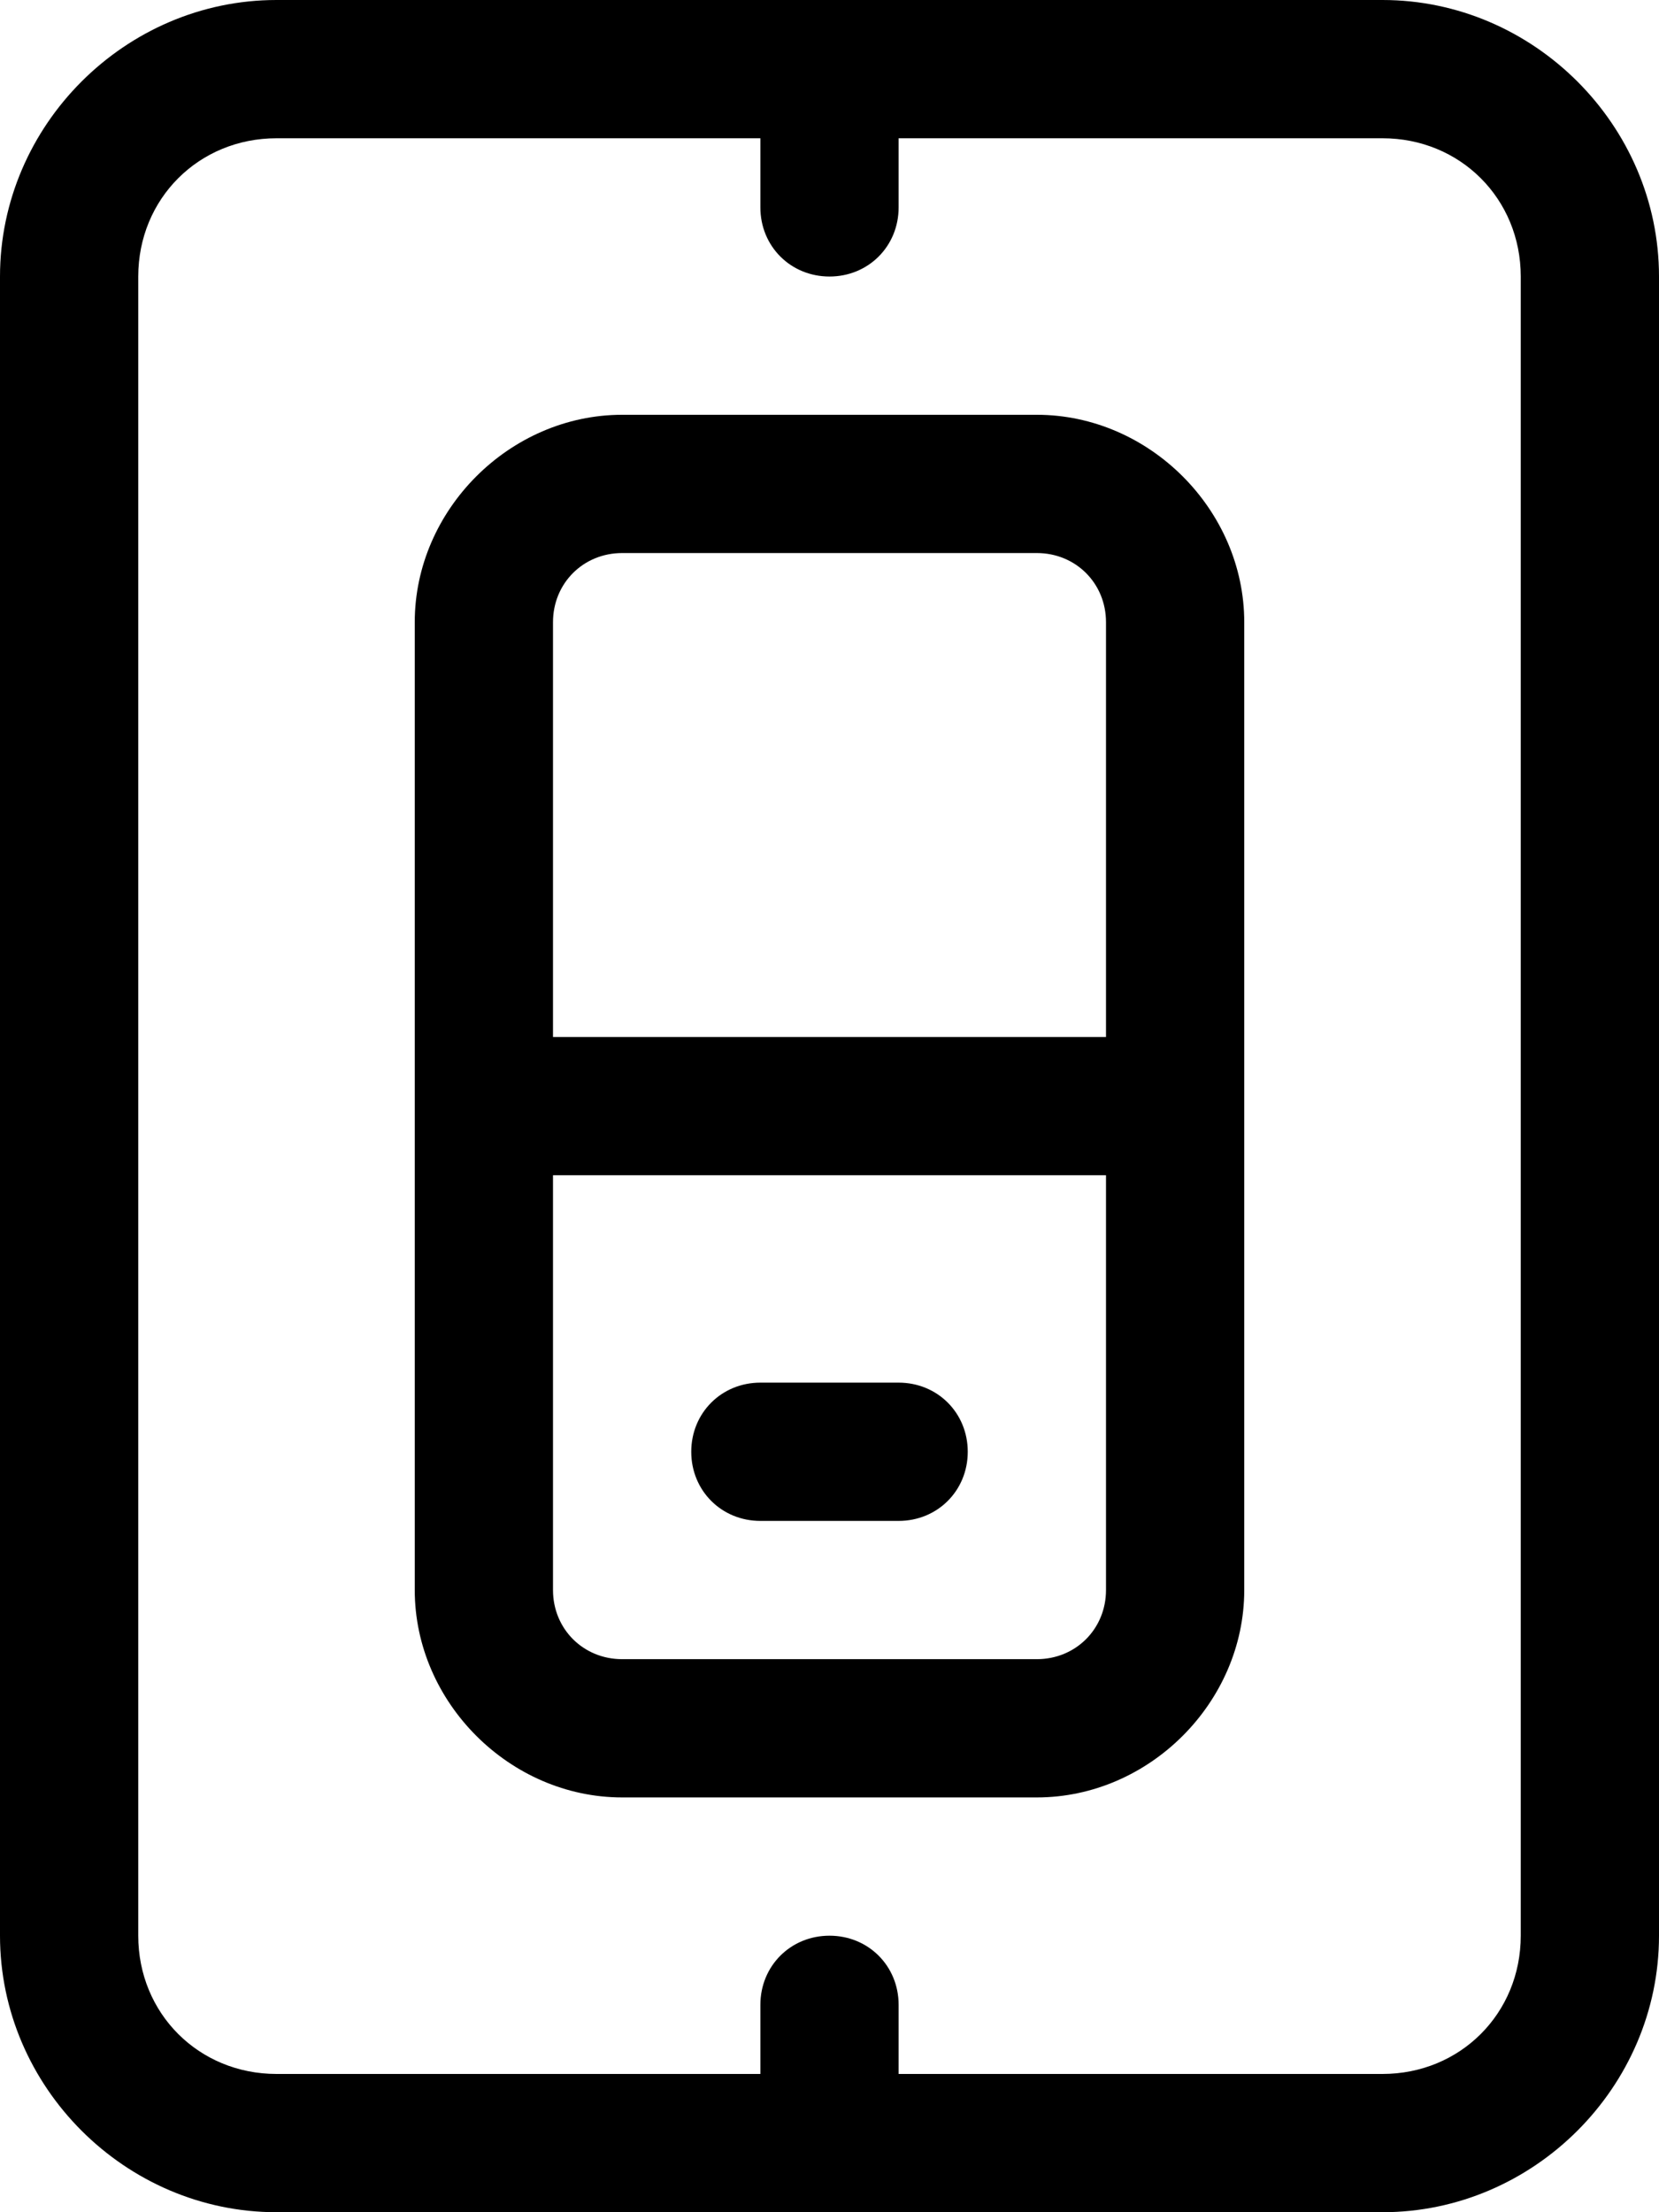 <svg xmlns="http://www.w3.org/2000/svg" viewBox="0 0 384 512"><!-- Font Awesome Pro 6.0.0-alpha1 by @fontawesome - https://fontawesome.com License - https://fontawesome.com/license (Commercial License) --><path d="M320 0H64C29 0 0 29 0 64V448C0 483 29 512 64 512H320C355 512 384 483 384 448V64C384 29 355 0 320 0ZM352 448C352 466 338 480 320 480H208V464C208 455 201 448 192 448S176 455 176 464V480H64C46 480 32 466 32 448V64C32 46 46 32 64 32H176V48C176 57 183 64 192 64S208 57 208 48V32H320C338 32 352 46 352 64V448ZM240 96H144C118 96 96 118 96 144V368C96 394 118 416 144 416H240C266 416 288 394 288 368V144C288 118 266 96 240 96ZM256 368C256 377 249 384 240 384H144C135 384 128 377 128 368V272H256V368ZM256 240H128V144C128 135 135 128 144 128H240C249 128 256 135 256 144V240ZM176 352H208C217 352 224 345 224 336S217 320 208 320H176C167 320 160 327 160 336S167 352 176 352Z"/></svg>
